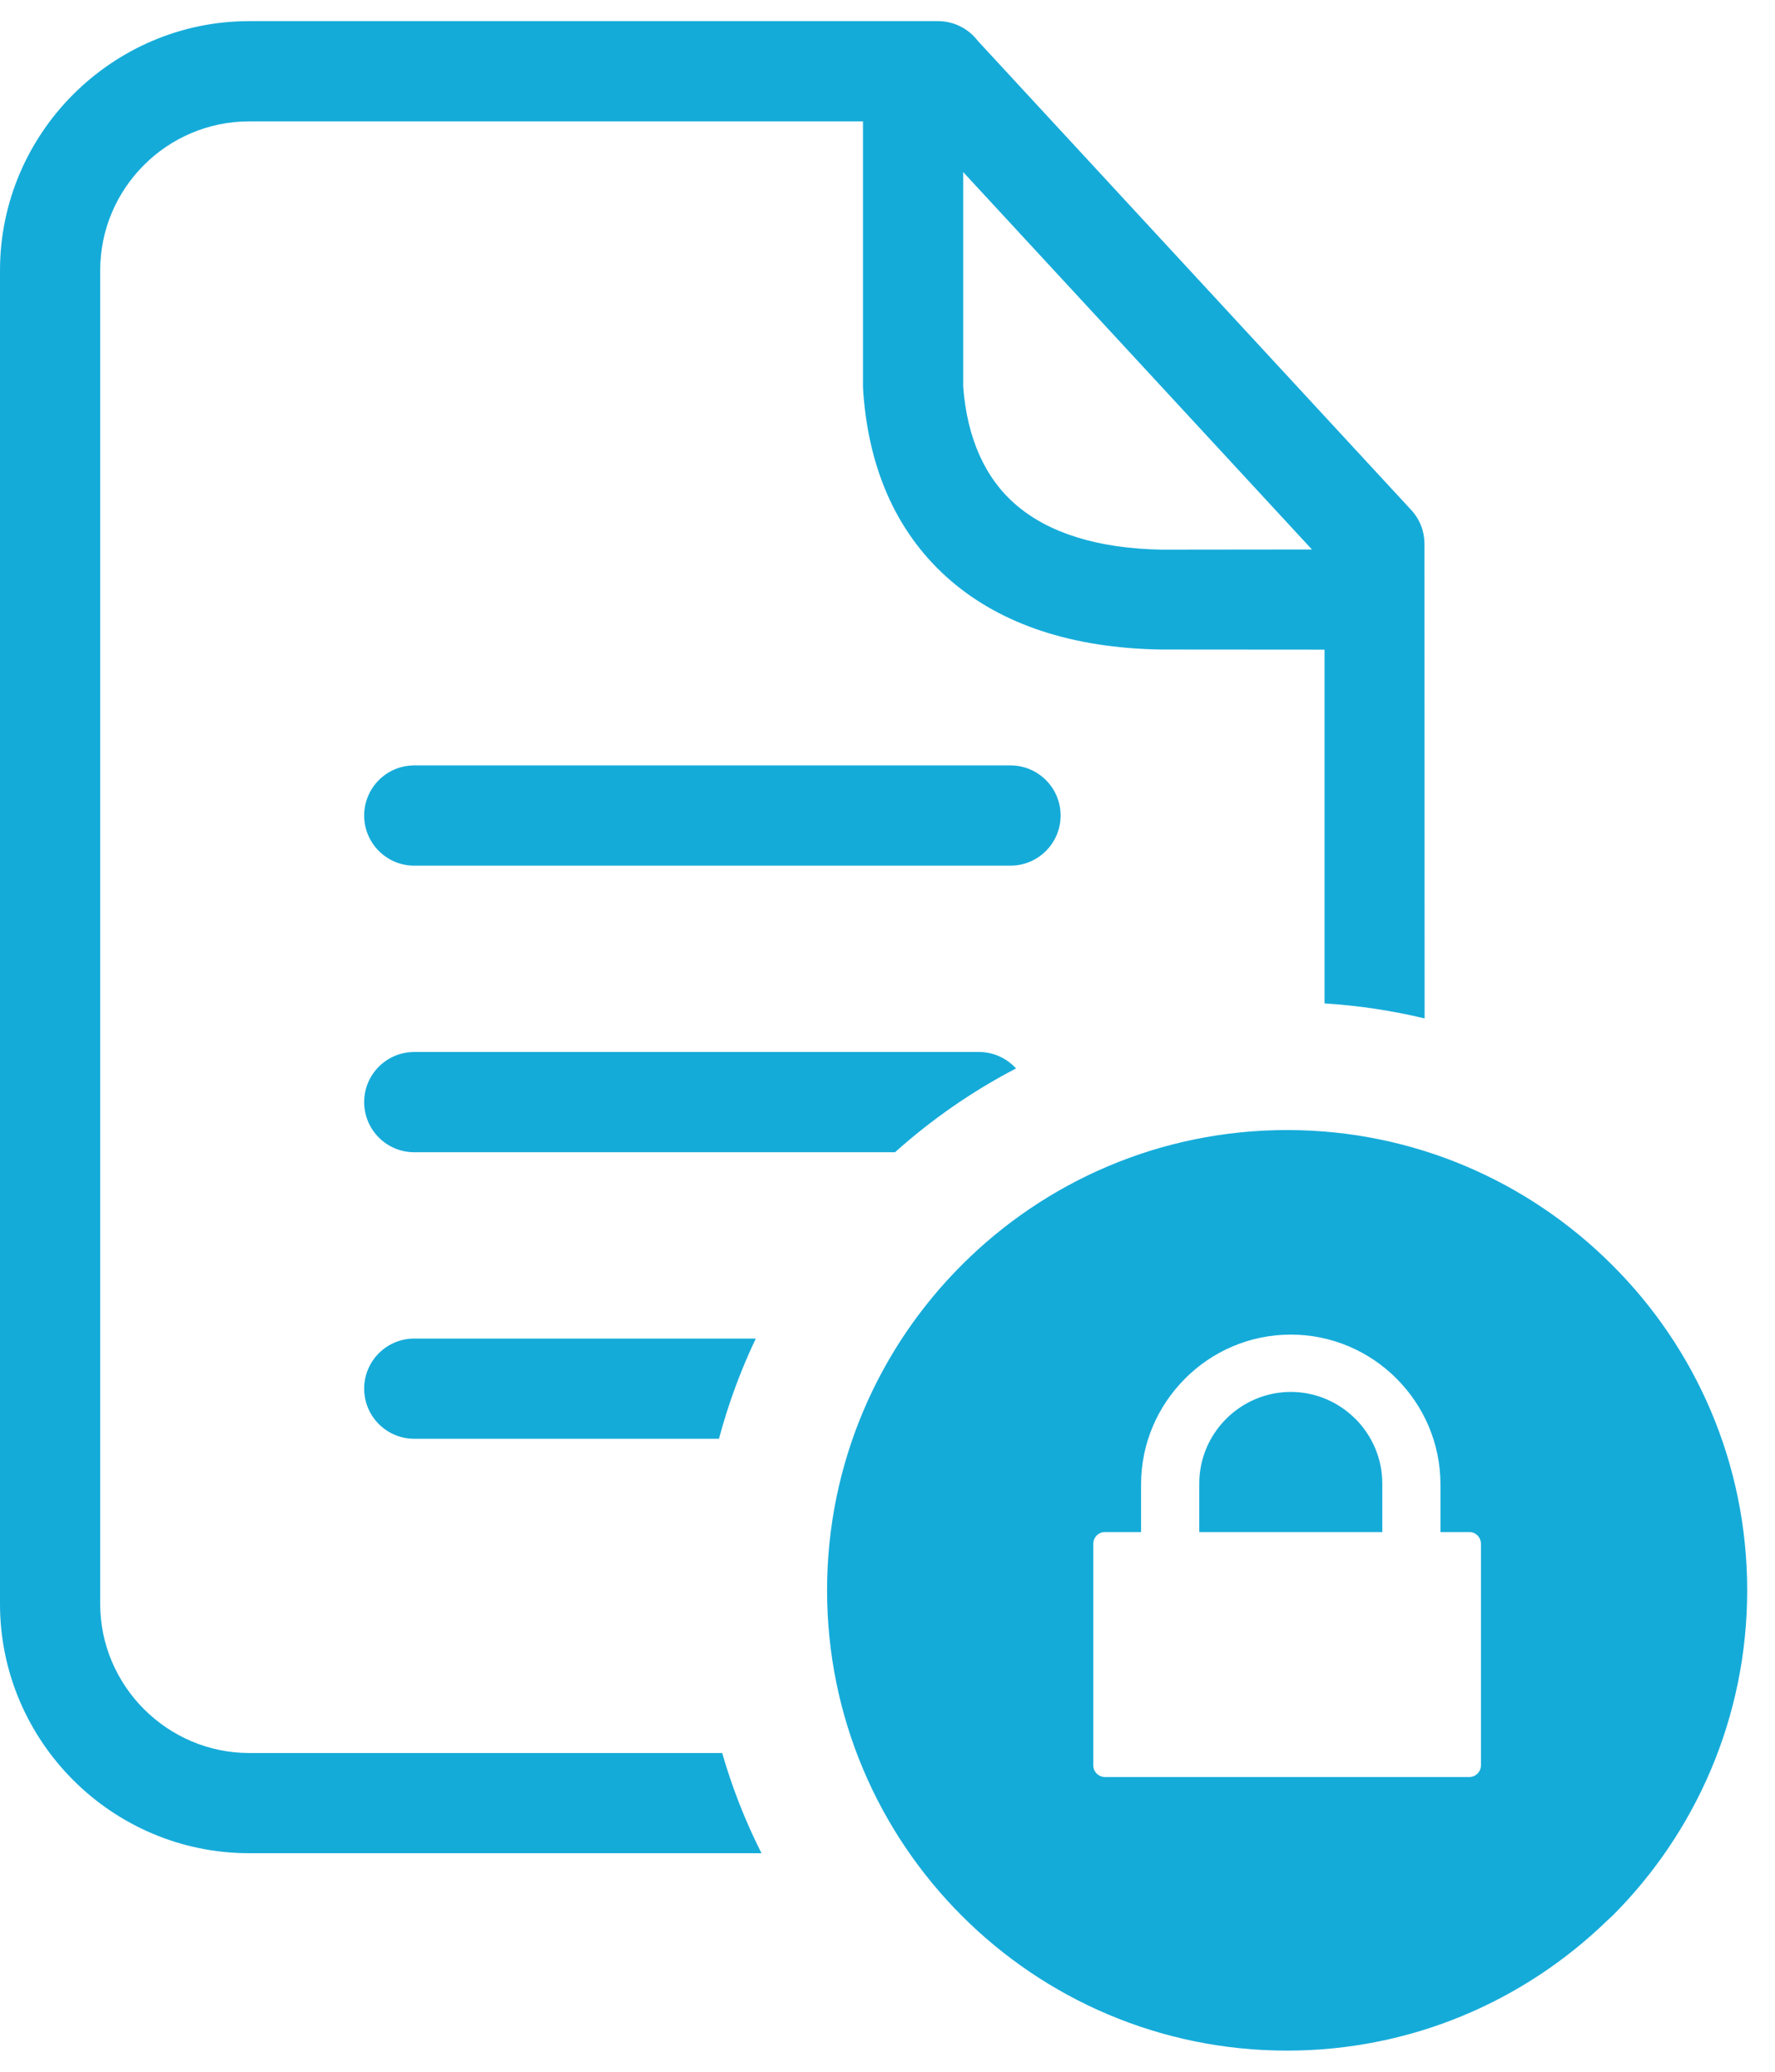 <svg width="42" height="49" viewBox="0 0 42 49" fill="none" xmlns="http://www.w3.org/2000/svg">
<g clip-path="url(#clip0_11_77)">
<path fill-rule="evenodd" clip-rule="evenodd" d="M30.455 26.727C33.456 26.727 36.175 27.947 38.145 29.917C40.123 31.885 41.342 34.609 41.342 37.613C41.342 40.619 40.123 43.342 38.153 45.311L38.029 45.425C36.068 47.327 33.397 48.5 30.455 48.5C27.45 48.5 24.727 47.28 22.759 45.311C20.789 43.342 19.57 40.619 19.57 37.613C19.57 34.608 20.789 31.885 22.759 29.917C24.727 27.947 27.45 26.727 30.455 26.727ZM22.791 4.07V9.149C22.884 10.361 23.306 11.314 24.049 11.947C24.817 12.604 25.967 12.973 27.488 13L31.043 12.996L22.791 4.07ZM31.341 15.365L27.47 15.362C25.361 15.329 23.7 14.762 22.51 13.745C21.27 12.685 20.572 11.181 20.43 9.318L20.42 9.155V2.871H5.894C4.924 2.871 4.042 3.267 3.405 3.905C2.767 4.542 2.371 5.424 2.371 6.394V37.938C2.371 38.904 2.769 39.786 3.408 40.425C4.045 41.062 4.928 41.461 5.894 41.461H17.088C17.326 42.285 17.638 43.078 18.018 43.831H5.894C4.274 43.831 2.798 43.168 1.731 42.101C0.664 41.033 0 39.559 0 37.938V6.394C0 4.776 0.664 3.302 1.73 2.235C2.802 1.164 4.276 0.5 5.894 0.5H22.194C22.58 0.5 22.922 0.684 23.139 0.969L33.393 12.063C33.603 12.29 33.706 12.577 33.706 12.864L33.709 24.087C32.943 23.903 32.151 23.783 31.341 23.732V15.365ZM9.802 20.474C9.148 20.474 8.617 19.943 8.617 19.289C8.617 18.633 9.148 18.103 9.802 18.103H23.91C24.564 18.103 25.096 18.633 25.096 19.289C25.096 19.943 24.564 20.474 23.91 20.474H9.802ZM9.802 27.252C9.148 27.252 8.617 26.721 8.617 26.066C8.617 25.411 9.148 24.881 9.802 24.881H23.163C23.511 24.881 23.824 25.031 24.041 25.27C23.008 25.808 22.046 26.474 21.178 27.252H9.802ZM9.802 34.029C9.148 34.029 8.617 33.499 8.617 32.843C8.617 32.189 9.148 31.659 9.802 31.659H17.883C17.525 32.413 17.232 33.206 17.012 34.029H9.802ZM26.146 36.235H27V35.107C27 34.132 27.399 33.248 28.041 32.606V32.605C28.682 31.963 29.568 31.565 30.543 31.565C31.517 31.565 32.403 31.963 33.045 32.605V32.606C33.686 33.248 34.084 34.132 34.084 35.107V36.235H34.767C34.919 36.235 35.042 36.36 35.042 36.513V41.752C35.042 41.904 34.919 42.029 34.767 42.029H26.146C25.993 42.029 25.869 41.904 25.869 41.752V36.513C25.869 36.36 25.993 36.235 26.146 36.235ZM28.377 36.235H32.708V35.088C32.708 34.492 32.464 33.951 32.073 33.558L32.072 33.559C31.68 33.166 31.138 32.921 30.543 32.921C29.947 32.921 29.405 33.166 29.013 33.558C28.62 33.951 28.377 34.492 28.377 35.088V36.235Z" fill="#15ABD9"/>
</g>
<defs>
<clipPath id="clip0_11_77">
<rect width="41.342" height="48" fill="white" transform="translate(0 0.5)"/>
</clipPath>
</defs>
</svg>
